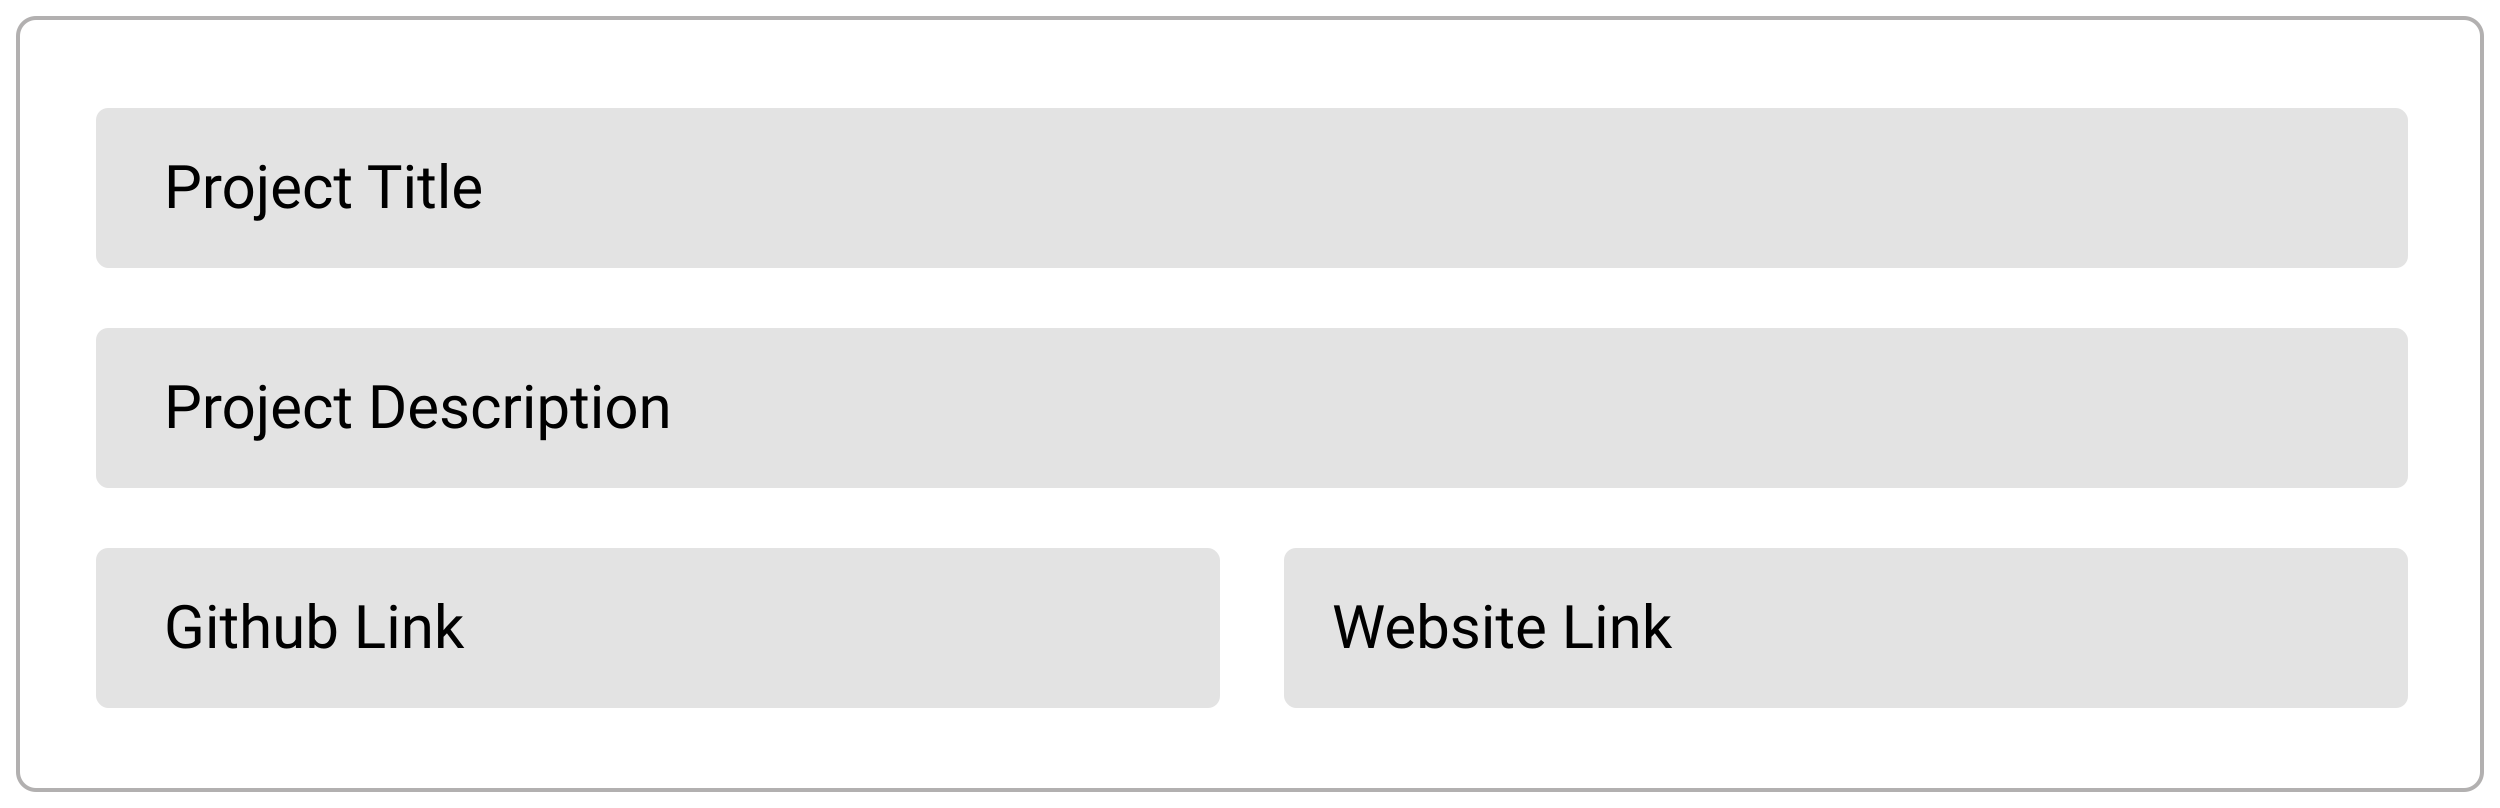 <svg width="625" height="202" viewBox="0 0 625 202" fill="none" xmlns="http://www.w3.org/2000/svg">
<g filter="url(#filter0_d_16_128)">
<path d="M9 0.5H616C618.485 0.5 620.5 2.515 620.5 5V189C620.5 191.485 618.485 193.5 616 193.5H9C6.515 193.5 4.5 191.485 4.5 189V5C4.5 2.515 6.515 0.5 9 0.5Z" fill="white" stroke="#B2B0B0"/>
<rect x="24" y="23" width="578" height="40" rx="3" fill="#E3E3E3"/>
<path d="M46.171 43.818H43.322V42.668H46.171C46.723 42.668 47.169 42.58 47.511 42.404C47.853 42.228 48.102 41.984 48.258 41.672C48.419 41.359 48.5 41.003 48.5 40.602C48.5 40.236 48.419 39.892 48.258 39.57C48.102 39.248 47.853 38.989 47.511 38.794C47.169 38.593 46.723 38.493 46.171 38.493H43.651V48H42.238V37.336H46.171C46.977 37.336 47.658 37.475 48.214 37.753C48.771 38.032 49.193 38.417 49.481 38.911C49.77 39.399 49.914 39.958 49.914 40.588C49.914 41.272 49.77 41.855 49.481 42.338C49.193 42.822 48.771 43.19 48.214 43.444C47.658 43.693 46.977 43.818 46.171 43.818ZM52.851 41.32V48H51.496V40.075H52.814L52.851 41.32ZM55.326 40.031L55.319 41.291C55.206 41.267 55.099 41.252 54.997 41.247C54.899 41.237 54.787 41.232 54.66 41.232C54.347 41.232 54.071 41.281 53.832 41.379C53.593 41.477 53.39 41.613 53.224 41.789C53.058 41.965 52.926 42.175 52.829 42.419C52.736 42.658 52.675 42.922 52.645 43.21L52.265 43.43C52.265 42.951 52.311 42.502 52.404 42.082C52.502 41.662 52.65 41.291 52.851 40.969C53.051 40.642 53.305 40.388 53.612 40.207C53.925 40.022 54.296 39.929 54.726 39.929C54.823 39.929 54.935 39.941 55.062 39.965C55.19 39.985 55.277 40.007 55.326 40.031ZM56.073 44.126V43.957C56.073 43.386 56.156 42.856 56.322 42.368C56.488 41.874 56.727 41.447 57.04 41.086C57.352 40.72 57.731 40.437 58.175 40.236C58.62 40.031 59.118 39.929 59.669 39.929C60.226 39.929 60.727 40.031 61.171 40.236C61.62 40.437 62.001 40.72 62.313 41.086C62.631 41.447 62.873 41.874 63.039 42.368C63.205 42.856 63.288 43.386 63.288 43.957V44.126C63.288 44.697 63.205 45.227 63.039 45.715C62.873 46.203 62.631 46.63 62.313 46.997C62.001 47.358 61.623 47.641 61.178 47.846C60.739 48.046 60.241 48.147 59.684 48.147C59.127 48.147 58.627 48.046 58.183 47.846C57.738 47.641 57.357 47.358 57.04 46.997C56.727 46.63 56.488 46.203 56.322 45.715C56.156 45.227 56.073 44.697 56.073 44.126ZM57.428 43.957V44.126C57.428 44.521 57.475 44.895 57.567 45.246C57.66 45.593 57.799 45.9 57.985 46.169C58.175 46.438 58.412 46.65 58.695 46.806C58.978 46.958 59.308 47.033 59.684 47.033C60.055 47.033 60.38 46.958 60.658 46.806C60.941 46.65 61.176 46.438 61.361 46.169C61.547 45.9 61.686 45.593 61.779 45.246C61.877 44.895 61.925 44.521 61.925 44.126V43.957C61.925 43.566 61.877 43.198 61.779 42.851C61.686 42.499 61.544 42.19 61.354 41.921C61.169 41.648 60.934 41.433 60.651 41.276C60.373 41.12 60.045 41.042 59.669 41.042C59.298 41.042 58.971 41.12 58.688 41.276C58.41 41.433 58.175 41.648 57.985 41.921C57.799 42.19 57.66 42.499 57.567 42.851C57.475 43.198 57.428 43.566 57.428 43.957ZM65.023 40.075H66.386V48.945C66.386 49.428 66.308 49.838 66.151 50.175C66 50.512 65.77 50.766 65.463 50.937C65.16 51.113 64.777 51.201 64.313 51.201C64.191 51.201 64.049 51.188 63.888 51.164C63.722 51.14 63.583 51.11 63.471 51.076L63.478 49.985C63.571 50.004 63.676 50.019 63.793 50.029C63.91 50.044 64.013 50.051 64.101 50.051C64.301 50.051 64.469 50.014 64.606 49.941C64.743 49.868 64.845 49.751 64.914 49.589C64.987 49.428 65.023 49.213 65.023 48.945V40.075ZM64.884 37.973C64.884 37.753 64.953 37.568 65.089 37.416C65.226 37.265 65.424 37.19 65.683 37.19C65.946 37.19 66.147 37.265 66.283 37.416C66.42 37.568 66.488 37.753 66.488 37.973C66.488 38.183 66.42 38.364 66.283 38.515C66.147 38.662 65.946 38.735 65.683 38.735C65.424 38.735 65.226 38.662 65.089 38.515C64.953 38.364 64.884 38.183 64.884 37.973ZM71.864 48.147C71.312 48.147 70.812 48.054 70.363 47.868C69.918 47.678 69.535 47.412 69.213 47.07C68.895 46.728 68.651 46.323 68.481 45.854C68.31 45.385 68.224 44.873 68.224 44.316V44.008C68.224 43.364 68.319 42.79 68.51 42.287C68.7 41.779 68.959 41.35 69.286 40.998C69.613 40.647 69.984 40.38 70.399 40.2C70.814 40.019 71.244 39.929 71.689 39.929C72.255 39.929 72.743 40.026 73.153 40.222C73.568 40.417 73.908 40.69 74.171 41.042C74.435 41.389 74.63 41.799 74.757 42.273C74.884 42.741 74.948 43.254 74.948 43.81V44.419H69.03V43.312H73.593V43.21C73.573 42.858 73.5 42.517 73.373 42.185C73.251 41.852 73.056 41.579 72.787 41.364C72.519 41.149 72.152 41.042 71.689 41.042C71.381 41.042 71.098 41.108 70.839 41.24C70.58 41.367 70.358 41.557 70.172 41.811C69.987 42.065 69.843 42.375 69.74 42.741C69.638 43.107 69.586 43.53 69.586 44.008V44.316C69.586 44.692 69.638 45.046 69.74 45.378C69.848 45.705 70.001 45.993 70.202 46.242C70.407 46.491 70.653 46.687 70.941 46.828C71.234 46.97 71.566 47.041 71.938 47.041C72.416 47.041 72.821 46.943 73.153 46.748C73.485 46.552 73.776 46.291 74.025 45.964L74.845 46.616C74.674 46.874 74.457 47.121 74.193 47.355C73.93 47.59 73.605 47.78 73.219 47.927C72.838 48.073 72.387 48.147 71.864 48.147ZM79.701 47.033C80.023 47.033 80.321 46.967 80.595 46.835C80.868 46.704 81.093 46.523 81.269 46.294C81.444 46.059 81.544 45.793 81.569 45.495H82.858C82.834 45.964 82.675 46.401 82.382 46.806C82.094 47.206 81.715 47.531 81.247 47.78C80.778 48.024 80.263 48.147 79.701 48.147C79.106 48.147 78.585 48.041 78.141 47.831C77.702 47.622 77.335 47.334 77.043 46.967C76.754 46.601 76.537 46.181 76.391 45.708C76.249 45.229 76.178 44.724 76.178 44.191V43.884C76.178 43.352 76.249 42.849 76.391 42.375C76.537 41.897 76.754 41.474 77.043 41.108C77.335 40.742 77.702 40.454 78.141 40.244C78.585 40.034 79.106 39.929 79.701 39.929C80.321 39.929 80.863 40.056 81.327 40.31C81.791 40.559 82.155 40.9 82.418 41.335C82.687 41.765 82.834 42.253 82.858 42.8H81.569C81.544 42.473 81.452 42.177 81.29 41.914C81.134 41.65 80.919 41.44 80.646 41.284C80.377 41.123 80.062 41.042 79.701 41.042C79.286 41.042 78.937 41.125 78.654 41.291C78.376 41.452 78.153 41.672 77.987 41.95C77.826 42.224 77.709 42.529 77.636 42.866C77.567 43.198 77.533 43.537 77.533 43.884V44.191C77.533 44.538 77.567 44.88 77.636 45.217C77.704 45.554 77.819 45.859 77.98 46.132C78.146 46.406 78.368 46.626 78.647 46.791C78.93 46.953 79.281 47.033 79.701 47.033ZM87.699 40.075V41.115H83.415V40.075H87.699ZM84.865 38.149H86.22V46.037C86.22 46.306 86.261 46.508 86.344 46.645C86.427 46.782 86.535 46.872 86.666 46.916C86.798 46.96 86.94 46.982 87.091 46.982C87.204 46.982 87.321 46.972 87.443 46.953C87.57 46.928 87.665 46.909 87.728 46.894L87.736 48C87.628 48.034 87.487 48.066 87.311 48.095C87.14 48.129 86.933 48.147 86.689 48.147C86.356 48.147 86.051 48.081 85.773 47.949C85.495 47.817 85.272 47.597 85.106 47.29C84.945 46.977 84.865 46.557 84.865 46.03V38.149ZM96.862 37.336V48H95.47V37.336H96.862ZM100.29 37.336V38.493H92.05V37.336H100.29ZM103.139 40.075V48H101.776V40.075H103.139ZM101.674 37.973C101.674 37.753 101.74 37.568 101.872 37.416C102.008 37.265 102.208 37.19 102.472 37.19C102.731 37.19 102.929 37.265 103.065 37.416C103.207 37.568 103.278 37.753 103.278 37.973C103.278 38.183 103.207 38.364 103.065 38.515C102.929 38.662 102.731 38.735 102.472 38.735C102.208 38.735 102.008 38.662 101.872 38.515C101.74 38.364 101.674 38.183 101.674 37.973ZM108.632 40.075V41.115H104.347V40.075H108.632ZM105.797 38.149H107.152V46.037C107.152 46.306 107.194 46.508 107.277 46.645C107.36 46.782 107.467 46.872 107.599 46.916C107.731 46.96 107.873 46.982 108.024 46.982C108.136 46.982 108.253 46.972 108.375 46.953C108.502 46.928 108.598 46.909 108.661 46.894L108.668 48C108.561 48.034 108.419 48.066 108.244 48.095C108.073 48.129 107.865 48.147 107.621 48.147C107.289 48.147 106.984 48.081 106.706 47.949C106.427 47.817 106.205 47.597 106.039 47.29C105.878 46.977 105.797 46.557 105.797 46.03V38.149ZM111.693 36.75V48H110.331V36.75H111.693ZM117.157 48.147C116.605 48.147 116.105 48.054 115.656 47.868C115.211 47.678 114.828 47.412 114.506 47.07C114.188 46.728 113.944 46.323 113.773 45.854C113.603 45.385 113.517 44.873 113.517 44.316V44.008C113.517 43.364 113.612 42.79 113.803 42.287C113.993 41.779 114.252 41.35 114.579 40.998C114.906 40.647 115.277 40.38 115.692 40.2C116.107 40.019 116.537 39.929 116.981 39.929C117.548 39.929 118.036 40.026 118.446 40.222C118.861 40.417 119.201 40.69 119.464 41.042C119.728 41.389 119.923 41.799 120.05 42.273C120.177 42.741 120.241 43.254 120.241 43.81V44.419H114.323V43.312H118.886V43.21C118.866 42.858 118.793 42.517 118.666 42.185C118.544 41.852 118.349 41.579 118.08 41.364C117.812 41.149 117.445 41.042 116.981 41.042C116.674 41.042 116.391 41.108 116.132 41.24C115.873 41.367 115.651 41.557 115.465 41.811C115.28 42.065 115.136 42.375 115.033 42.741C114.931 43.107 114.879 43.53 114.879 44.008V44.316C114.879 44.692 114.931 45.046 115.033 45.378C115.141 45.705 115.294 45.993 115.495 46.242C115.7 46.491 115.946 46.687 116.234 46.828C116.527 46.97 116.859 47.041 117.23 47.041C117.709 47.041 118.114 46.943 118.446 46.748C118.778 46.552 119.069 46.291 119.318 45.964L120.138 46.616C119.967 46.874 119.75 47.121 119.486 47.355C119.223 47.59 118.898 47.78 118.512 47.927C118.131 48.073 117.68 48.147 117.157 48.147Z" fill="black"/>
<rect x="24" y="78" width="578" height="40" rx="3" fill="#E3E3E3"/>
<path d="M46.171 98.818H43.322V97.668H46.171C46.723 97.668 47.169 97.58 47.511 97.404C47.853 97.228 48.102 96.984 48.258 96.672C48.419 96.359 48.5 96.003 48.5 95.603C48.5 95.236 48.419 94.892 48.258 94.57C48.102 94.248 47.853 93.989 47.511 93.793C47.169 93.593 46.723 93.493 46.171 93.493H43.651V103H42.238V92.336H46.171C46.977 92.336 47.658 92.475 48.214 92.753C48.771 93.032 49.193 93.418 49.481 93.911C49.77 94.399 49.914 94.958 49.914 95.588C49.914 96.272 49.77 96.855 49.481 97.338C49.193 97.822 48.771 98.19 48.214 98.444C47.658 98.693 46.977 98.818 46.171 98.818ZM52.851 96.32V103H51.496V95.075H52.814L52.851 96.32ZM55.326 95.031L55.319 96.291C55.206 96.267 55.099 96.252 54.997 96.247C54.899 96.237 54.787 96.232 54.66 96.232C54.347 96.232 54.071 96.281 53.832 96.379C53.593 96.477 53.39 96.613 53.224 96.789C53.058 96.965 52.926 97.175 52.829 97.419C52.736 97.658 52.675 97.922 52.645 98.21L52.265 98.43C52.265 97.951 52.311 97.502 52.404 97.082C52.502 96.662 52.65 96.291 52.851 95.969C53.051 95.642 53.305 95.388 53.612 95.207C53.925 95.022 54.296 94.929 54.726 94.929C54.823 94.929 54.935 94.941 55.062 94.965C55.19 94.985 55.277 95.007 55.326 95.031ZM56.073 99.126V98.957C56.073 98.386 56.156 97.856 56.322 97.368C56.488 96.874 56.727 96.447 57.04 96.086C57.352 95.72 57.731 95.436 58.175 95.236C58.62 95.031 59.118 94.929 59.669 94.929C60.226 94.929 60.727 95.031 61.171 95.236C61.62 95.436 62.001 95.72 62.313 96.086C62.631 96.447 62.873 96.874 63.039 97.368C63.205 97.856 63.288 98.386 63.288 98.957V99.126C63.288 99.697 63.205 100.227 63.039 100.715C62.873 101.203 62.631 101.63 62.313 101.997C62.001 102.358 61.623 102.641 61.178 102.846C60.739 103.046 60.241 103.146 59.684 103.146C59.127 103.146 58.627 103.046 58.183 102.846C57.738 102.641 57.357 102.358 57.04 101.997C56.727 101.63 56.488 101.203 56.322 100.715C56.156 100.227 56.073 99.697 56.073 99.126ZM57.428 98.957V99.126C57.428 99.521 57.475 99.894 57.567 100.246C57.66 100.593 57.799 100.9 57.985 101.169C58.175 101.438 58.412 101.65 58.695 101.806C58.978 101.958 59.308 102.033 59.684 102.033C60.055 102.033 60.38 101.958 60.658 101.806C60.941 101.65 61.176 101.438 61.361 101.169C61.547 100.9 61.686 100.593 61.779 100.246C61.877 99.894 61.925 99.521 61.925 99.126V98.957C61.925 98.566 61.877 98.198 61.779 97.851C61.686 97.499 61.544 97.189 61.354 96.921C61.169 96.647 60.934 96.433 60.651 96.276C60.373 96.12 60.045 96.042 59.669 96.042C59.298 96.042 58.971 96.12 58.688 96.276C58.41 96.433 58.175 96.647 57.985 96.921C57.799 97.189 57.66 97.499 57.567 97.851C57.475 98.198 57.428 98.566 57.428 98.957ZM65.023 95.075H66.386V103.945C66.386 104.428 66.308 104.838 66.151 105.175C66 105.512 65.77 105.766 65.463 105.937C65.16 106.113 64.777 106.201 64.313 106.201C64.191 106.201 64.049 106.188 63.888 106.164C63.722 106.14 63.583 106.11 63.471 106.076L63.478 104.985C63.571 105.004 63.676 105.019 63.793 105.029C63.91 105.043 64.013 105.051 64.101 105.051C64.301 105.051 64.469 105.014 64.606 104.941C64.743 104.868 64.845 104.75 64.914 104.589C64.987 104.428 65.023 104.213 65.023 103.945V95.075ZM64.884 92.973C64.884 92.753 64.953 92.568 65.089 92.416C65.226 92.265 65.424 92.189 65.683 92.189C65.946 92.189 66.147 92.265 66.283 92.416C66.42 92.568 66.488 92.753 66.488 92.973C66.488 93.183 66.42 93.364 66.283 93.515C66.147 93.662 65.946 93.735 65.683 93.735C65.424 93.735 65.226 93.662 65.089 93.515C64.953 93.364 64.884 93.183 64.884 92.973ZM71.864 103.146C71.312 103.146 70.812 103.054 70.363 102.868C69.918 102.678 69.535 102.412 69.213 102.07C68.895 101.728 68.651 101.323 68.481 100.854C68.31 100.385 68.224 99.873 68.224 99.316V99.008C68.224 98.364 68.319 97.79 68.51 97.287C68.7 96.779 68.959 96.35 69.286 95.998C69.613 95.647 69.984 95.38 70.399 95.2C70.814 95.019 71.244 94.929 71.689 94.929C72.255 94.929 72.743 95.026 73.153 95.222C73.568 95.417 73.908 95.69 74.171 96.042C74.435 96.389 74.63 96.799 74.757 97.272C74.884 97.741 74.948 98.254 74.948 98.811V99.418H69.03V98.312H73.593V98.21C73.573 97.858 73.5 97.517 73.373 97.185C73.251 96.853 73.056 96.579 72.787 96.364C72.519 96.149 72.152 96.042 71.689 96.042C71.381 96.042 71.098 96.108 70.839 96.24C70.58 96.367 70.358 96.557 70.172 96.811C69.987 97.065 69.843 97.375 69.74 97.741C69.638 98.107 69.586 98.53 69.586 99.008V99.316C69.586 99.692 69.638 100.046 69.74 100.378C69.848 100.705 70.001 100.993 70.202 101.242C70.407 101.491 70.653 101.687 70.941 101.828C71.234 101.97 71.566 102.041 71.938 102.041C72.416 102.041 72.821 101.943 73.153 101.748C73.485 101.552 73.776 101.291 74.025 100.964L74.845 101.616C74.674 101.875 74.457 102.121 74.193 102.355C73.93 102.59 73.605 102.78 73.219 102.927C72.838 103.073 72.387 103.146 71.864 103.146ZM79.701 102.033C80.023 102.033 80.321 101.967 80.595 101.835C80.868 101.704 81.093 101.523 81.269 101.293C81.444 101.059 81.544 100.793 81.569 100.495H82.858C82.834 100.964 82.675 101.401 82.382 101.806C82.094 102.207 81.715 102.531 81.247 102.78C80.778 103.024 80.263 103.146 79.701 103.146C79.106 103.146 78.585 103.042 78.141 102.832C77.702 102.622 77.335 102.333 77.043 101.967C76.754 101.601 76.537 101.181 76.391 100.708C76.249 100.229 76.178 99.724 76.178 99.191V98.884C76.178 98.352 76.249 97.849 76.391 97.375C76.537 96.897 76.754 96.474 77.043 96.108C77.335 95.742 77.702 95.454 78.141 95.244C78.585 95.034 79.106 94.929 79.701 94.929C80.321 94.929 80.863 95.056 81.327 95.31C81.791 95.559 82.155 95.9 82.418 96.335C82.687 96.765 82.834 97.253 82.858 97.8H81.569C81.544 97.473 81.452 97.177 81.29 96.914C81.134 96.65 80.919 96.44 80.646 96.284C80.377 96.123 80.062 96.042 79.701 96.042C79.286 96.042 78.937 96.125 78.654 96.291C78.376 96.452 78.153 96.672 77.987 96.95C77.826 97.224 77.709 97.529 77.636 97.866C77.567 98.198 77.533 98.537 77.533 98.884V99.191C77.533 99.538 77.567 99.88 77.636 100.217C77.704 100.554 77.819 100.859 77.98 101.132C78.146 101.406 78.368 101.625 78.647 101.792C78.93 101.953 79.281 102.033 79.701 102.033ZM87.699 95.075V96.115H83.415V95.075H87.699ZM84.865 93.149H86.22V101.037C86.22 101.306 86.261 101.508 86.344 101.645C86.427 101.782 86.535 101.872 86.666 101.916C86.798 101.96 86.94 101.982 87.091 101.982C87.204 101.982 87.321 101.972 87.443 101.953C87.57 101.928 87.665 101.909 87.728 101.894L87.736 103C87.628 103.034 87.487 103.066 87.311 103.095C87.14 103.129 86.933 103.146 86.689 103.146C86.356 103.146 86.051 103.081 85.773 102.949C85.495 102.817 85.272 102.597 85.106 102.29C84.945 101.977 84.865 101.557 84.865 101.03V93.149ZM96.1 103H93.874L93.888 101.85H96.1C96.862 101.85 97.497 101.691 98.004 101.374C98.512 101.052 98.893 100.603 99.147 100.026C99.406 99.445 99.535 98.767 99.535 97.99V97.338C99.535 96.728 99.462 96.186 99.315 95.712C99.169 95.234 98.954 94.831 98.671 94.504C98.388 94.172 98.041 93.92 97.631 93.749C97.226 93.579 96.759 93.493 96.232 93.493H93.83V92.336H96.232C96.93 92.336 97.567 92.453 98.144 92.688C98.72 92.917 99.215 93.251 99.63 93.691C100.05 94.126 100.373 94.653 100.597 95.273C100.822 95.888 100.934 96.582 100.934 97.353V97.99C100.934 98.762 100.822 99.457 100.597 100.078C100.373 100.693 100.048 101.218 99.623 101.652C99.203 102.087 98.695 102.421 98.1 102.656C97.509 102.885 96.842 103 96.1 103ZM94.628 92.336V103H93.214V92.336H94.628ZM106.142 103.146C105.59 103.146 105.089 103.054 104.64 102.868C104.196 102.678 103.812 102.412 103.49 102.07C103.173 101.728 102.929 101.323 102.758 100.854C102.587 100.385 102.501 99.873 102.501 99.316V99.008C102.501 98.364 102.597 97.79 102.787 97.287C102.978 96.779 103.236 96.35 103.563 95.998C103.891 95.647 104.262 95.38 104.677 95.2C105.092 95.019 105.521 94.929 105.966 94.929C106.532 94.929 107.021 95.026 107.431 95.222C107.846 95.417 108.185 95.69 108.449 96.042C108.712 96.389 108.908 96.799 109.035 97.272C109.162 97.741 109.225 98.254 109.225 98.811V99.418H103.307V98.312H107.87V98.21C107.851 97.858 107.777 97.517 107.65 97.185C107.528 96.853 107.333 96.579 107.064 96.364C106.796 96.149 106.43 96.042 105.966 96.042C105.658 96.042 105.375 96.108 105.116 96.24C104.857 96.367 104.635 96.557 104.45 96.811C104.264 97.065 104.12 97.375 104.018 97.741C103.915 98.107 103.864 98.53 103.864 99.008V99.316C103.864 99.692 103.915 100.046 104.018 100.378C104.125 100.705 104.279 100.993 104.479 101.242C104.684 101.491 104.931 101.687 105.219 101.828C105.512 101.97 105.844 102.041 106.215 102.041C106.693 102.041 107.099 101.943 107.431 101.748C107.763 101.552 108.053 101.291 108.302 100.964L109.123 101.616C108.952 101.875 108.734 102.121 108.471 102.355C108.207 102.59 107.882 102.78 107.497 102.927C107.116 103.073 106.664 103.146 106.142 103.146ZM115.421 100.898C115.421 100.703 115.377 100.522 115.29 100.356C115.207 100.185 115.033 100.031 114.77 99.894C114.511 99.753 114.12 99.631 113.598 99.528C113.158 99.436 112.76 99.326 112.404 99.199C112.052 99.072 111.752 98.918 111.503 98.737C111.259 98.557 111.071 98.344 110.939 98.1C110.807 97.856 110.741 97.57 110.741 97.243C110.741 96.931 110.81 96.635 110.946 96.357C111.088 96.079 111.286 95.832 111.54 95.617C111.798 95.402 112.108 95.234 112.47 95.112C112.831 94.99 113.234 94.929 113.678 94.929C114.313 94.929 114.855 95.041 115.304 95.266C115.753 95.49 116.098 95.79 116.337 96.166C116.576 96.538 116.696 96.95 116.696 97.404H115.341C115.341 97.185 115.275 96.972 115.143 96.767C115.016 96.557 114.828 96.384 114.579 96.247C114.335 96.11 114.035 96.042 113.678 96.042C113.302 96.042 112.997 96.101 112.763 96.218C112.533 96.33 112.365 96.474 112.257 96.65C112.155 96.826 112.104 97.011 112.104 97.207C112.104 97.353 112.128 97.485 112.177 97.602C112.23 97.714 112.323 97.819 112.455 97.917C112.587 98.01 112.772 98.098 113.012 98.181C113.251 98.264 113.556 98.347 113.927 98.43C114.577 98.576 115.111 98.752 115.531 98.957C115.951 99.162 116.264 99.414 116.469 99.711C116.674 100.009 116.776 100.371 116.776 100.795C116.776 101.142 116.703 101.459 116.557 101.748C116.415 102.036 116.208 102.285 115.934 102.495C115.666 102.7 115.343 102.861 114.967 102.978C114.596 103.09 114.179 103.146 113.715 103.146C113.017 103.146 112.426 103.022 111.942 102.773C111.459 102.524 111.093 102.202 110.844 101.806C110.595 101.411 110.47 100.993 110.47 100.554H111.833C111.852 100.925 111.959 101.22 112.155 101.44C112.35 101.655 112.589 101.809 112.873 101.901C113.156 101.989 113.437 102.033 113.715 102.033C114.086 102.033 114.396 101.984 114.645 101.887C114.899 101.789 115.092 101.655 115.224 101.484C115.355 101.313 115.421 101.118 115.421 100.898ZM121.728 102.033C122.05 102.033 122.348 101.967 122.621 101.835C122.895 101.704 123.119 101.523 123.295 101.293C123.471 101.059 123.571 100.793 123.595 100.495H124.884C124.86 100.964 124.701 101.401 124.408 101.806C124.12 102.207 123.742 102.531 123.273 102.78C122.804 103.024 122.289 103.146 121.728 103.146C121.132 103.146 120.612 103.042 120.167 102.832C119.728 102.622 119.362 102.333 119.069 101.967C118.781 101.601 118.563 101.181 118.417 100.708C118.275 100.229 118.205 99.724 118.205 99.191V98.884C118.205 98.352 118.275 97.849 118.417 97.375C118.563 96.897 118.781 96.474 119.069 96.108C119.362 95.742 119.728 95.454 120.167 95.244C120.612 95.034 121.132 94.929 121.728 94.929C122.348 94.929 122.89 95.056 123.354 95.31C123.817 95.559 124.181 95.9 124.445 96.335C124.713 96.765 124.86 97.253 124.884 97.8H123.595C123.571 97.473 123.478 97.177 123.317 96.914C123.161 96.65 122.946 96.44 122.672 96.284C122.404 96.123 122.089 96.042 121.728 96.042C121.312 96.042 120.963 96.125 120.68 96.291C120.402 96.452 120.18 96.672 120.014 96.95C119.853 97.224 119.735 97.529 119.662 97.866C119.594 98.198 119.56 98.537 119.56 98.884V99.191C119.56 99.538 119.594 99.88 119.662 100.217C119.73 100.554 119.845 100.859 120.006 101.132C120.172 101.406 120.395 101.625 120.673 101.792C120.956 101.953 121.308 102.033 121.728 102.033ZM127.763 96.32V103H126.408V95.075H127.726L127.763 96.32ZM130.238 95.031L130.231 96.291C130.119 96.267 130.011 96.252 129.909 96.247C129.811 96.237 129.699 96.232 129.572 96.232C129.259 96.232 128.983 96.281 128.744 96.379C128.505 96.477 128.302 96.613 128.136 96.789C127.97 96.965 127.838 97.175 127.741 97.419C127.648 97.658 127.587 97.922 127.558 98.21L127.177 98.43C127.177 97.951 127.223 97.502 127.316 97.082C127.414 96.662 127.562 96.291 127.763 95.969C127.963 95.642 128.217 95.388 128.524 95.207C128.837 95.022 129.208 94.929 129.638 94.929C129.735 94.929 129.848 94.941 129.975 94.965C130.102 94.985 130.189 95.007 130.238 95.031ZM132.963 95.075V103H131.601V95.075H132.963ZM131.498 92.973C131.498 92.753 131.564 92.568 131.696 92.416C131.833 92.265 132.033 92.189 132.296 92.189C132.555 92.189 132.753 92.265 132.89 92.416C133.031 92.568 133.102 92.753 133.102 92.973C133.102 93.183 133.031 93.364 132.89 93.515C132.753 93.662 132.555 93.735 132.296 93.735C132.033 93.735 131.833 93.662 131.696 93.515C131.564 93.364 131.498 93.183 131.498 92.973ZM136.493 96.599V106.047H135.131V95.075H136.376L136.493 96.599ZM141.833 98.972V99.126C141.833 99.702 141.764 100.236 141.627 100.729C141.491 101.218 141.291 101.643 141.027 102.004C140.768 102.365 140.448 102.646 140.067 102.846C139.687 103.046 139.25 103.146 138.756 103.146C138.253 103.146 137.809 103.063 137.423 102.897C137.038 102.731 136.71 102.49 136.442 102.172C136.173 101.855 135.958 101.474 135.797 101.03C135.641 100.585 135.534 100.085 135.475 99.528V98.708C135.534 98.122 135.644 97.597 135.805 97.133C135.966 96.669 136.178 96.274 136.442 95.947C136.71 95.615 137.035 95.363 137.416 95.192C137.797 95.017 138.236 94.929 138.734 94.929C139.232 94.929 139.674 95.026 140.06 95.222C140.446 95.412 140.771 95.686 141.034 96.042C141.298 96.398 141.496 96.826 141.627 97.324C141.764 97.817 141.833 98.366 141.833 98.972ZM140.47 99.126V98.972C140.47 98.576 140.429 98.205 140.346 97.858C140.263 97.507 140.133 97.199 139.958 96.936C139.787 96.667 139.567 96.457 139.298 96.306C139.03 96.149 138.71 96.071 138.339 96.071C137.997 96.071 137.699 96.13 137.445 96.247C137.196 96.364 136.984 96.523 136.808 96.723C136.632 96.918 136.488 97.143 136.376 97.397C136.269 97.646 136.188 97.905 136.134 98.173V100.07C136.232 100.412 136.369 100.734 136.544 101.037C136.72 101.335 136.955 101.577 137.248 101.762C137.541 101.943 137.909 102.033 138.354 102.033C138.72 102.033 139.035 101.958 139.298 101.806C139.567 101.65 139.787 101.438 139.958 101.169C140.133 100.9 140.263 100.593 140.346 100.246C140.429 99.894 140.47 99.521 140.47 99.126ZM146.879 95.075V96.115H142.594V95.075H146.879ZM144.044 93.149H145.399V101.037C145.399 101.306 145.441 101.508 145.524 101.645C145.607 101.782 145.714 101.872 145.846 101.916C145.978 101.96 146.12 101.982 146.271 101.982C146.383 101.982 146.5 101.972 146.623 101.953C146.75 101.928 146.845 101.909 146.908 101.894L146.916 103C146.808 103.034 146.667 103.066 146.491 103.095C146.32 103.129 146.112 103.146 145.868 103.146C145.536 103.146 145.231 103.081 144.953 102.949C144.674 102.817 144.452 102.597 144.286 102.29C144.125 101.977 144.044 101.557 144.044 101.03V93.149ZM149.94 95.075V103H148.578V95.075H149.94ZM148.476 92.973C148.476 92.753 148.542 92.568 148.673 92.416C148.81 92.265 149.01 92.189 149.274 92.189C149.533 92.189 149.73 92.265 149.867 92.416C150.009 92.568 150.08 92.753 150.08 92.973C150.08 93.183 150.009 93.364 149.867 93.515C149.73 93.662 149.533 93.735 149.274 93.735C149.01 93.735 148.81 93.662 148.673 93.515C148.542 93.364 148.476 93.183 148.476 92.973ZM151.757 99.126V98.957C151.757 98.386 151.84 97.856 152.006 97.368C152.172 96.874 152.411 96.447 152.724 96.086C153.036 95.72 153.415 95.436 153.859 95.236C154.303 95.031 154.801 94.929 155.353 94.929C155.91 94.929 156.41 95.031 156.854 95.236C157.304 95.436 157.685 95.72 157.997 96.086C158.314 96.447 158.556 96.874 158.722 97.368C158.888 97.856 158.971 98.386 158.971 98.957V99.126C158.971 99.697 158.888 100.227 158.722 100.715C158.556 101.203 158.314 101.63 157.997 101.997C157.685 102.358 157.306 102.641 156.862 102.846C156.422 103.046 155.924 103.146 155.368 103.146C154.811 103.146 154.311 103.046 153.866 102.846C153.422 102.641 153.041 102.358 152.724 101.997C152.411 101.63 152.172 101.203 152.006 100.715C151.84 100.227 151.757 99.697 151.757 99.126ZM153.112 98.957V99.126C153.112 99.521 153.158 99.894 153.251 100.246C153.344 100.593 153.483 100.9 153.668 101.169C153.859 101.438 154.096 101.65 154.379 101.806C154.662 101.958 154.992 102.033 155.368 102.033C155.739 102.033 156.063 101.958 156.342 101.806C156.625 101.65 156.859 101.438 157.045 101.169C157.23 100.9 157.37 100.593 157.462 100.246C157.56 99.894 157.609 99.521 157.609 99.126V98.957C157.609 98.566 157.56 98.198 157.462 97.851C157.37 97.499 157.228 97.189 157.038 96.921C156.852 96.647 156.618 96.433 156.334 96.276C156.056 96.12 155.729 96.042 155.353 96.042C154.982 96.042 154.655 96.12 154.372 96.276C154.093 96.433 153.859 96.647 153.668 96.921C153.483 97.189 153.344 97.499 153.251 97.851C153.158 98.198 153.112 98.566 153.112 98.957ZM162.025 96.767V103H160.67V95.075H161.952L162.025 96.767ZM161.703 98.737L161.139 98.715C161.144 98.173 161.225 97.673 161.381 97.214C161.537 96.75 161.757 96.347 162.04 96.005C162.323 95.664 162.66 95.4 163.051 95.214C163.446 95.024 163.883 94.929 164.362 94.929C164.752 94.929 165.104 94.982 165.417 95.09C165.729 95.192 165.995 95.358 166.215 95.588C166.439 95.817 166.61 96.115 166.728 96.481C166.845 96.843 166.903 97.285 166.903 97.807V103H165.541V97.793C165.541 97.377 165.48 97.045 165.358 96.796C165.236 96.543 165.058 96.359 164.823 96.247C164.589 96.13 164.301 96.071 163.959 96.071C163.622 96.071 163.314 96.142 163.036 96.284C162.763 96.425 162.526 96.621 162.326 96.87C162.13 97.119 161.977 97.404 161.864 97.727C161.757 98.044 161.703 98.381 161.703 98.737Z" fill="black"/>
<rect x="24" y="133" width="281" height="40" rx="3" fill="#E3E3E3"/>
<path d="M50.119 152.69V156.594C49.987 156.789 49.777 157.009 49.489 157.253C49.201 157.492 48.803 157.702 48.295 157.883C47.792 158.059 47.143 158.146 46.347 158.146C45.697 158.146 45.099 158.034 44.552 157.81C44.01 157.58 43.539 157.248 43.139 156.813C42.743 156.374 42.435 155.842 42.216 155.217C42.001 154.587 41.894 153.874 41.894 153.078V152.25C41.894 151.455 41.986 150.744 42.172 150.119C42.362 149.494 42.641 148.964 43.007 148.53C43.373 148.09 43.822 147.758 44.355 147.534C44.887 147.304 45.497 147.189 46.185 147.189C47.001 147.189 47.682 147.331 48.229 147.614C48.781 147.893 49.21 148.278 49.518 148.771C49.831 149.265 50.031 149.826 50.119 150.456H48.705C48.642 150.07 48.515 149.719 48.324 149.401C48.139 149.084 47.873 148.83 47.526 148.64C47.179 148.444 46.732 148.347 46.185 148.347C45.692 148.347 45.265 148.437 44.904 148.618C44.542 148.798 44.245 149.057 44.01 149.394C43.776 149.731 43.6 150.139 43.483 150.617C43.371 151.096 43.315 151.635 43.315 152.236V153.078C43.315 153.693 43.385 154.243 43.527 154.726C43.673 155.209 43.881 155.622 44.149 155.964C44.418 156.301 44.738 156.557 45.109 156.733C45.485 156.909 45.9 156.997 46.354 156.997C46.857 156.997 47.265 156.955 47.577 156.872C47.89 156.784 48.134 156.682 48.31 156.564C48.485 156.442 48.62 156.328 48.712 156.22V153.833H46.244V152.69H50.119ZM53.73 150.075V158H52.367V150.075H53.73ZM52.265 147.973C52.265 147.753 52.331 147.568 52.462 147.417C52.599 147.265 52.799 147.189 53.063 147.189C53.322 147.189 53.52 147.265 53.656 147.417C53.798 147.568 53.869 147.753 53.869 147.973C53.869 148.183 53.798 148.364 53.656 148.515C53.52 148.662 53.322 148.735 53.063 148.735C52.799 148.735 52.599 148.662 52.462 148.515C52.331 148.364 52.265 148.183 52.265 147.973ZM59.223 150.075V151.115H54.938V150.075H59.223ZM56.388 148.149H57.743V156.037C57.743 156.306 57.785 156.508 57.868 156.645C57.951 156.782 58.058 156.872 58.19 156.916C58.322 156.96 58.463 156.982 58.615 156.982C58.727 156.982 58.844 156.972 58.966 156.953C59.093 156.928 59.188 156.909 59.252 156.894L59.259 158C59.152 158.034 59.01 158.066 58.834 158.095C58.664 158.129 58.456 158.146 58.212 158.146C57.88 158.146 57.575 158.081 57.296 157.949C57.018 157.817 56.796 157.597 56.63 157.29C56.469 156.977 56.388 156.557 56.388 156.03V148.149ZM62.167 146.75V158H60.812V146.75H62.167ZM61.845 153.737L61.281 153.715C61.286 153.173 61.366 152.673 61.523 152.214C61.679 151.75 61.898 151.347 62.182 151.005C62.465 150.664 62.802 150.4 63.192 150.214C63.588 150.024 64.025 149.929 64.503 149.929C64.894 149.929 65.246 149.982 65.558 150.09C65.871 150.192 66.137 150.358 66.356 150.588C66.581 150.817 66.752 151.115 66.869 151.481C66.986 151.843 67.045 152.285 67.045 152.807V158H65.683V152.792C65.683 152.377 65.622 152.045 65.499 151.796C65.377 151.542 65.199 151.359 64.965 151.247C64.731 151.13 64.442 151.071 64.101 151.071C63.764 151.071 63.456 151.142 63.178 151.284C62.904 151.425 62.667 151.621 62.467 151.87C62.272 152.119 62.118 152.404 62.006 152.727C61.898 153.044 61.845 153.381 61.845 153.737ZM73.922 156.169V150.075H75.285V158H73.988L73.922 156.169ZM74.179 154.499L74.743 154.484C74.743 155.012 74.686 155.5 74.574 155.949C74.467 156.394 74.291 156.779 74.047 157.106C73.803 157.434 73.483 157.69 73.087 157.875C72.692 158.056 72.211 158.146 71.644 158.146C71.259 158.146 70.905 158.09 70.582 157.978C70.265 157.866 69.992 157.692 69.762 157.458C69.533 157.224 69.355 156.918 69.228 156.542C69.106 156.167 69.044 155.715 69.044 155.188V150.075H70.399V155.202C70.399 155.559 70.439 155.854 70.517 156.088C70.6 156.318 70.71 156.501 70.846 156.638C70.988 156.77 71.144 156.862 71.315 156.916C71.491 156.97 71.671 156.997 71.857 156.997C72.433 156.997 72.89 156.887 73.227 156.667C73.564 156.442 73.805 156.142 73.952 155.766C74.103 155.385 74.179 154.963 74.179 154.499ZM77.343 146.75H78.705V156.462L78.588 158H77.343V146.75ZM84.059 153.972V154.125C84.059 154.702 83.991 155.236 83.854 155.729C83.717 156.218 83.517 156.643 83.253 157.004C82.99 157.365 82.668 157.646 82.287 157.846C81.906 158.046 81.469 158.146 80.976 158.146C80.473 158.146 80.031 158.061 79.65 157.89C79.274 157.714 78.957 157.463 78.698 157.136C78.439 156.809 78.231 156.413 78.075 155.949C77.924 155.485 77.819 154.963 77.76 154.382V153.708C77.819 153.122 77.924 152.597 78.075 152.133C78.231 151.669 78.439 151.274 78.698 150.947C78.957 150.615 79.274 150.363 79.65 150.192C80.026 150.017 80.463 149.929 80.961 149.929C81.459 149.929 81.901 150.026 82.287 150.222C82.672 150.412 82.995 150.686 83.253 151.042C83.517 151.398 83.717 151.826 83.854 152.324C83.991 152.817 84.059 153.366 84.059 153.972ZM82.697 154.125V153.972C82.697 153.576 82.66 153.205 82.587 152.858C82.514 152.507 82.397 152.199 82.235 151.936C82.074 151.667 81.862 151.457 81.598 151.306C81.335 151.149 81.01 151.071 80.624 151.071C80.282 151.071 79.984 151.13 79.731 151.247C79.481 151.364 79.269 151.523 79.093 151.723C78.918 151.918 78.773 152.143 78.661 152.397C78.554 152.646 78.473 152.905 78.419 153.173V154.938C78.498 155.28 78.624 155.61 78.8 155.927C78.981 156.24 79.22 156.496 79.518 156.696C79.821 156.896 80.194 156.997 80.639 156.997C81.005 156.997 81.317 156.923 81.576 156.777C81.84 156.625 82.052 156.418 82.213 156.154C82.379 155.891 82.501 155.585 82.58 155.239C82.658 154.892 82.697 154.521 82.697 154.125ZM96.166 156.85V158H90.834V156.85H96.166ZM91.112 147.336V158H89.699V147.336H91.112ZM99.052 150.075V158H97.689V150.075H99.052ZM97.587 147.973C97.587 147.753 97.653 147.568 97.785 147.417C97.921 147.265 98.122 147.189 98.385 147.189C98.644 147.189 98.842 147.265 98.978 147.417C99.12 147.568 99.191 147.753 99.191 147.973C99.191 148.183 99.12 148.364 98.978 148.515C98.842 148.662 98.644 148.735 98.385 148.735C98.122 148.735 97.921 148.662 97.785 148.515C97.653 148.364 97.587 148.183 97.587 147.973ZM102.582 151.767V158H101.227V150.075H102.509L102.582 151.767ZM102.26 153.737L101.696 153.715C101.701 153.173 101.781 152.673 101.938 152.214C102.094 151.75 102.313 151.347 102.597 151.005C102.88 150.664 103.217 150.4 103.607 150.214C104.003 150.024 104.44 149.929 104.918 149.929C105.309 149.929 105.661 149.982 105.973 150.09C106.286 150.192 106.552 150.358 106.771 150.588C106.996 150.817 107.167 151.115 107.284 151.481C107.401 151.843 107.46 152.285 107.46 152.807V158H106.098V152.792C106.098 152.377 106.037 152.045 105.915 151.796C105.792 151.542 105.614 151.359 105.38 151.247C105.146 151.13 104.857 151.071 104.516 151.071C104.179 151.071 103.871 151.142 103.593 151.284C103.319 151.425 103.083 151.621 102.882 151.87C102.687 152.119 102.533 152.404 102.421 152.727C102.313 153.044 102.26 153.381 102.26 153.737ZM110.88 146.75V158H109.518V146.75H110.88ZM115.722 150.075L112.265 153.774L110.331 155.781L110.221 154.338L111.605 152.683L114.066 150.075H115.722ZM114.484 158L111.657 154.221L112.36 153.012L116.081 158H114.484Z" fill="black"/>
<rect x="321" y="133" width="281" height="40" rx="3" fill="#E3E3E3"/>
<path d="M337.043 154.777L339.16 147.336H340.185L339.592 150.229L337.314 158H336.296L337.043 154.777ZM334.853 147.336L336.538 154.631L337.043 158H336.032L333.447 147.336H334.853ZM342.924 154.624L344.572 147.336H345.986L343.408 158H342.397L342.924 154.624ZM340.339 147.336L342.397 154.777L343.144 158H342.126L339.929 150.229L339.328 147.336H340.339ZM350.402 158.146C349.851 158.146 349.35 158.054 348.901 157.868C348.457 157.678 348.073 157.412 347.751 157.07C347.434 156.728 347.189 156.323 347.019 155.854C346.848 155.385 346.762 154.873 346.762 154.316V154.008C346.762 153.364 346.857 152.79 347.048 152.287C347.238 151.779 347.497 151.35 347.824 150.998C348.151 150.646 348.522 150.38 348.938 150.2C349.353 150.019 349.782 149.929 350.227 149.929C350.793 149.929 351.281 150.026 351.691 150.222C352.106 150.417 352.446 150.69 352.709 151.042C352.973 151.389 353.168 151.799 353.295 152.272C353.422 152.741 353.486 153.254 353.486 153.811V154.418H347.568V153.312H352.131V153.21C352.111 152.858 352.038 152.517 351.911 152.185C351.789 151.853 351.594 151.579 351.325 151.364C351.057 151.149 350.69 151.042 350.227 151.042C349.919 151.042 349.636 151.108 349.377 151.24C349.118 151.367 348.896 151.557 348.71 151.811C348.525 152.065 348.381 152.375 348.278 152.741C348.176 153.107 348.125 153.53 348.125 154.008V154.316C348.125 154.692 348.176 155.046 348.278 155.378C348.386 155.705 348.54 155.993 348.74 156.242C348.945 156.491 349.191 156.687 349.479 156.828C349.772 156.97 350.104 157.041 350.476 157.041C350.954 157.041 351.359 156.943 351.691 156.748C352.023 156.552 352.314 156.291 352.563 155.964L353.383 156.616C353.212 156.875 352.995 157.121 352.731 157.355C352.468 157.59 352.143 157.78 351.757 157.927C351.376 158.073 350.925 158.146 350.402 158.146ZM355.061 146.75H356.423V156.462L356.306 158H355.061V146.75ZM361.777 153.972V154.125C361.777 154.702 361.708 155.236 361.572 155.729C361.435 156.218 361.235 156.643 360.971 157.004C360.708 157.365 360.385 157.646 360.004 157.846C359.624 158.046 359.187 158.146 358.693 158.146C358.19 158.146 357.749 158.061 357.368 157.89C356.992 157.714 356.674 157.463 356.416 157.136C356.157 156.809 355.949 156.413 355.793 155.949C355.642 155.485 355.537 154.963 355.478 154.382V153.708C355.537 153.122 355.642 152.597 355.793 152.133C355.949 151.669 356.157 151.274 356.416 150.947C356.674 150.615 356.992 150.363 357.368 150.192C357.744 150.017 358.181 149.929 358.679 149.929C359.177 149.929 359.619 150.026 360.004 150.222C360.39 150.412 360.712 150.686 360.971 151.042C361.235 151.398 361.435 151.826 361.572 152.324C361.708 152.817 361.777 153.366 361.777 153.972ZM360.415 154.125V153.972C360.415 153.576 360.378 153.205 360.305 152.858C360.231 152.507 360.114 152.199 359.953 151.936C359.792 151.667 359.58 151.457 359.316 151.306C359.052 151.149 358.728 151.071 358.342 151.071C358 151.071 357.702 151.13 357.448 151.247C357.199 151.364 356.987 151.523 356.811 151.723C356.635 151.918 356.491 152.143 356.379 152.397C356.271 152.646 356.191 152.905 356.137 153.173V154.938C356.215 155.28 356.342 155.61 356.518 155.927C356.699 156.24 356.938 156.496 357.236 156.696C357.539 156.896 357.912 156.997 358.356 156.997C358.723 156.997 359.035 156.923 359.294 156.777C359.558 156.625 359.77 156.418 359.931 156.154C360.097 155.891 360.219 155.585 360.297 155.239C360.375 154.892 360.415 154.521 360.415 154.125ZM368.105 155.898C368.105 155.703 368.061 155.522 367.973 155.356C367.89 155.185 367.717 155.031 367.453 154.895C367.194 154.753 366.804 154.631 366.281 154.528C365.842 154.436 365.444 154.326 365.087 154.199C364.736 154.072 364.436 153.918 364.187 153.737C363.942 153.557 363.754 153.344 363.623 153.1C363.491 152.856 363.425 152.57 363.425 152.243C363.425 151.931 363.493 151.635 363.63 151.357C363.771 151.079 363.969 150.832 364.223 150.617C364.482 150.402 364.792 150.234 365.153 150.112C365.515 149.99 365.917 149.929 366.362 149.929C366.997 149.929 367.539 150.041 367.988 150.266C368.437 150.49 368.781 150.791 369.021 151.167C369.26 151.538 369.379 151.95 369.379 152.404H368.024C368.024 152.185 367.958 151.972 367.827 151.767C367.7 151.557 367.512 151.384 367.263 151.247C367.019 151.11 366.718 151.042 366.362 151.042C365.986 151.042 365.681 151.101 365.446 151.218C365.217 151.33 365.048 151.474 364.941 151.65C364.838 151.826 364.787 152.011 364.787 152.207C364.787 152.353 364.812 152.485 364.86 152.602C364.914 152.714 365.007 152.819 365.139 152.917C365.271 153.01 365.456 153.098 365.695 153.181C365.935 153.264 366.24 153.347 366.611 153.43C367.26 153.576 367.795 153.752 368.215 153.957C368.635 154.162 368.947 154.414 369.152 154.711C369.357 155.009 369.46 155.371 369.46 155.795C369.46 156.142 369.387 156.459 369.24 156.748C369.099 157.036 368.891 157.285 368.618 157.495C368.349 157.7 368.027 157.861 367.651 157.978C367.28 158.09 366.862 158.146 366.398 158.146C365.7 158.146 365.109 158.022 364.626 157.773C364.143 157.524 363.776 157.202 363.527 156.806C363.278 156.411 363.154 155.993 363.154 155.554H364.516C364.536 155.925 364.643 156.22 364.838 156.44C365.034 156.655 365.273 156.809 365.556 156.901C365.839 156.989 366.12 157.033 366.398 157.033C366.77 157.033 367.08 156.984 367.329 156.887C367.583 156.789 367.775 156.655 367.907 156.484C368.039 156.313 368.105 156.118 368.105 155.898ZM372.712 150.075V158H371.35V150.075H372.712ZM371.247 147.973C371.247 147.753 371.313 147.568 371.445 147.417C371.582 147.265 371.782 147.189 372.045 147.189C372.304 147.189 372.502 147.265 372.639 147.417C372.78 147.568 372.851 147.753 372.851 147.973C372.851 148.183 372.78 148.364 372.639 148.515C372.502 148.662 372.304 148.735 372.045 148.735C371.782 148.735 371.582 148.662 371.445 148.515C371.313 148.364 371.247 148.183 371.247 147.973ZM378.205 150.075V151.115H373.92V150.075H378.205ZM375.371 148.149H376.726V156.037C376.726 156.306 376.767 156.508 376.85 156.645C376.933 156.782 377.041 156.872 377.172 156.916C377.304 156.96 377.446 156.982 377.597 156.982C377.709 156.982 377.827 156.972 377.949 156.953C378.076 156.928 378.171 156.909 378.234 156.894L378.242 158C378.134 158.034 377.993 158.066 377.817 158.095C377.646 158.129 377.438 158.146 377.194 158.146C376.862 158.146 376.557 158.081 376.279 157.949C376 157.817 375.778 157.597 375.612 157.29C375.451 156.977 375.371 156.557 375.371 156.03V148.149ZM383.083 158.146C382.531 158.146 382.031 158.054 381.582 157.868C381.137 157.678 380.754 157.412 380.432 157.07C380.114 156.728 379.87 156.323 379.699 155.854C379.528 155.385 379.443 154.873 379.443 154.316V154.008C379.443 153.364 379.538 152.79 379.729 152.287C379.919 151.779 380.178 151.35 380.505 150.998C380.832 150.646 381.203 150.38 381.618 150.2C382.033 150.019 382.463 149.929 382.907 149.929C383.474 149.929 383.962 150.026 384.372 150.222C384.787 150.417 385.126 150.69 385.39 151.042C385.654 151.389 385.849 151.799 385.976 152.272C386.103 152.741 386.167 153.254 386.167 153.811V154.418H380.249V153.312H384.812V153.21C384.792 152.858 384.719 152.517 384.592 152.185C384.47 151.853 384.274 151.579 384.006 151.364C383.737 151.149 383.371 151.042 382.907 151.042C382.6 151.042 382.316 151.108 382.058 151.24C381.799 151.367 381.577 151.557 381.391 151.811C381.206 152.065 381.062 152.375 380.959 152.741C380.856 153.107 380.805 153.53 380.805 154.008V154.316C380.805 154.692 380.856 155.046 380.959 155.378C381.066 155.705 381.22 155.993 381.42 156.242C381.625 156.491 381.872 156.687 382.16 156.828C382.453 156.97 382.785 157.041 383.156 157.041C383.635 157.041 384.04 156.943 384.372 156.748C384.704 156.552 384.995 156.291 385.244 155.964L386.064 156.616C385.893 156.875 385.676 157.121 385.412 157.355C385.148 157.59 384.824 157.78 384.438 157.927C384.057 158.073 383.605 158.146 383.083 158.146ZM398.142 156.85V158H392.81V156.85H398.142ZM393.088 147.336V158H391.674V147.336H393.088ZM401.027 150.075V158H399.665V150.075H401.027ZM399.562 147.973C399.562 147.753 399.628 147.568 399.76 147.417C399.897 147.265 400.097 147.189 400.361 147.189C400.62 147.189 400.817 147.265 400.954 147.417C401.096 147.568 401.167 147.753 401.167 147.973C401.167 148.183 401.096 148.364 400.954 148.515C400.817 148.662 400.62 148.735 400.361 148.735C400.097 148.735 399.897 148.662 399.76 148.515C399.628 148.364 399.562 148.183 399.562 147.973ZM404.558 151.767V158H403.203V150.075H404.484L404.558 151.767ZM404.235 153.737L403.671 153.715C403.676 153.173 403.757 152.673 403.913 152.214C404.069 151.75 404.289 151.347 404.572 151.005C404.855 150.664 405.192 150.4 405.583 150.214C405.979 150.024 406.416 149.929 406.894 149.929C407.285 149.929 407.636 149.982 407.949 150.09C408.261 150.192 408.527 150.358 408.747 150.588C408.972 150.817 409.143 151.115 409.26 151.481C409.377 151.843 409.436 152.285 409.436 152.807V158H408.073V152.792C408.073 152.377 408.012 152.045 407.89 151.796C407.768 151.542 407.59 151.359 407.355 151.247C407.121 151.13 406.833 151.071 406.491 151.071C406.154 151.071 405.847 151.142 405.568 151.284C405.295 151.425 405.058 151.621 404.858 151.87C404.663 152.119 404.509 152.404 404.396 152.727C404.289 153.044 404.235 153.381 404.235 153.737ZM412.856 146.75V158H411.494V146.75H412.856ZM417.697 150.075L414.24 153.774L412.307 155.781L412.197 154.338L413.581 152.683L416.042 150.075H417.697ZM416.459 158L413.632 154.221L414.335 153.012L418.056 158H416.459Z" fill="black"/>
</g>
<defs>
<filter id="filter0_d_16_128" x="0" y="0" width="625" height="202" filterUnits="userSpaceOnUse" color-interpolation-filters="sRGB">
<feFlood flood-opacity="0" result="BackgroundImageFix"/>
<feColorMatrix in="SourceAlpha" type="matrix" values="0 0 0 0 0 0 0 0 0 0 0 0 0 0 0 0 0 0 127 0" result="hardAlpha"/>
<feOffset dy="4"/>
<feGaussianBlur stdDeviation="2"/>
<feComposite in2="hardAlpha" operator="out"/>
<feColorMatrix type="matrix" values="0 0 0 0 0 0 0 0 0 0 0 0 0 0 0 0 0 0 0.25 0"/>
<feBlend mode="normal" in2="BackgroundImageFix" result="effect1_dropShadow_16_128"/>
<feBlend mode="normal" in="SourceGraphic" in2="effect1_dropShadow_16_128" result="shape"/>
</filter>
</defs>
</svg>

